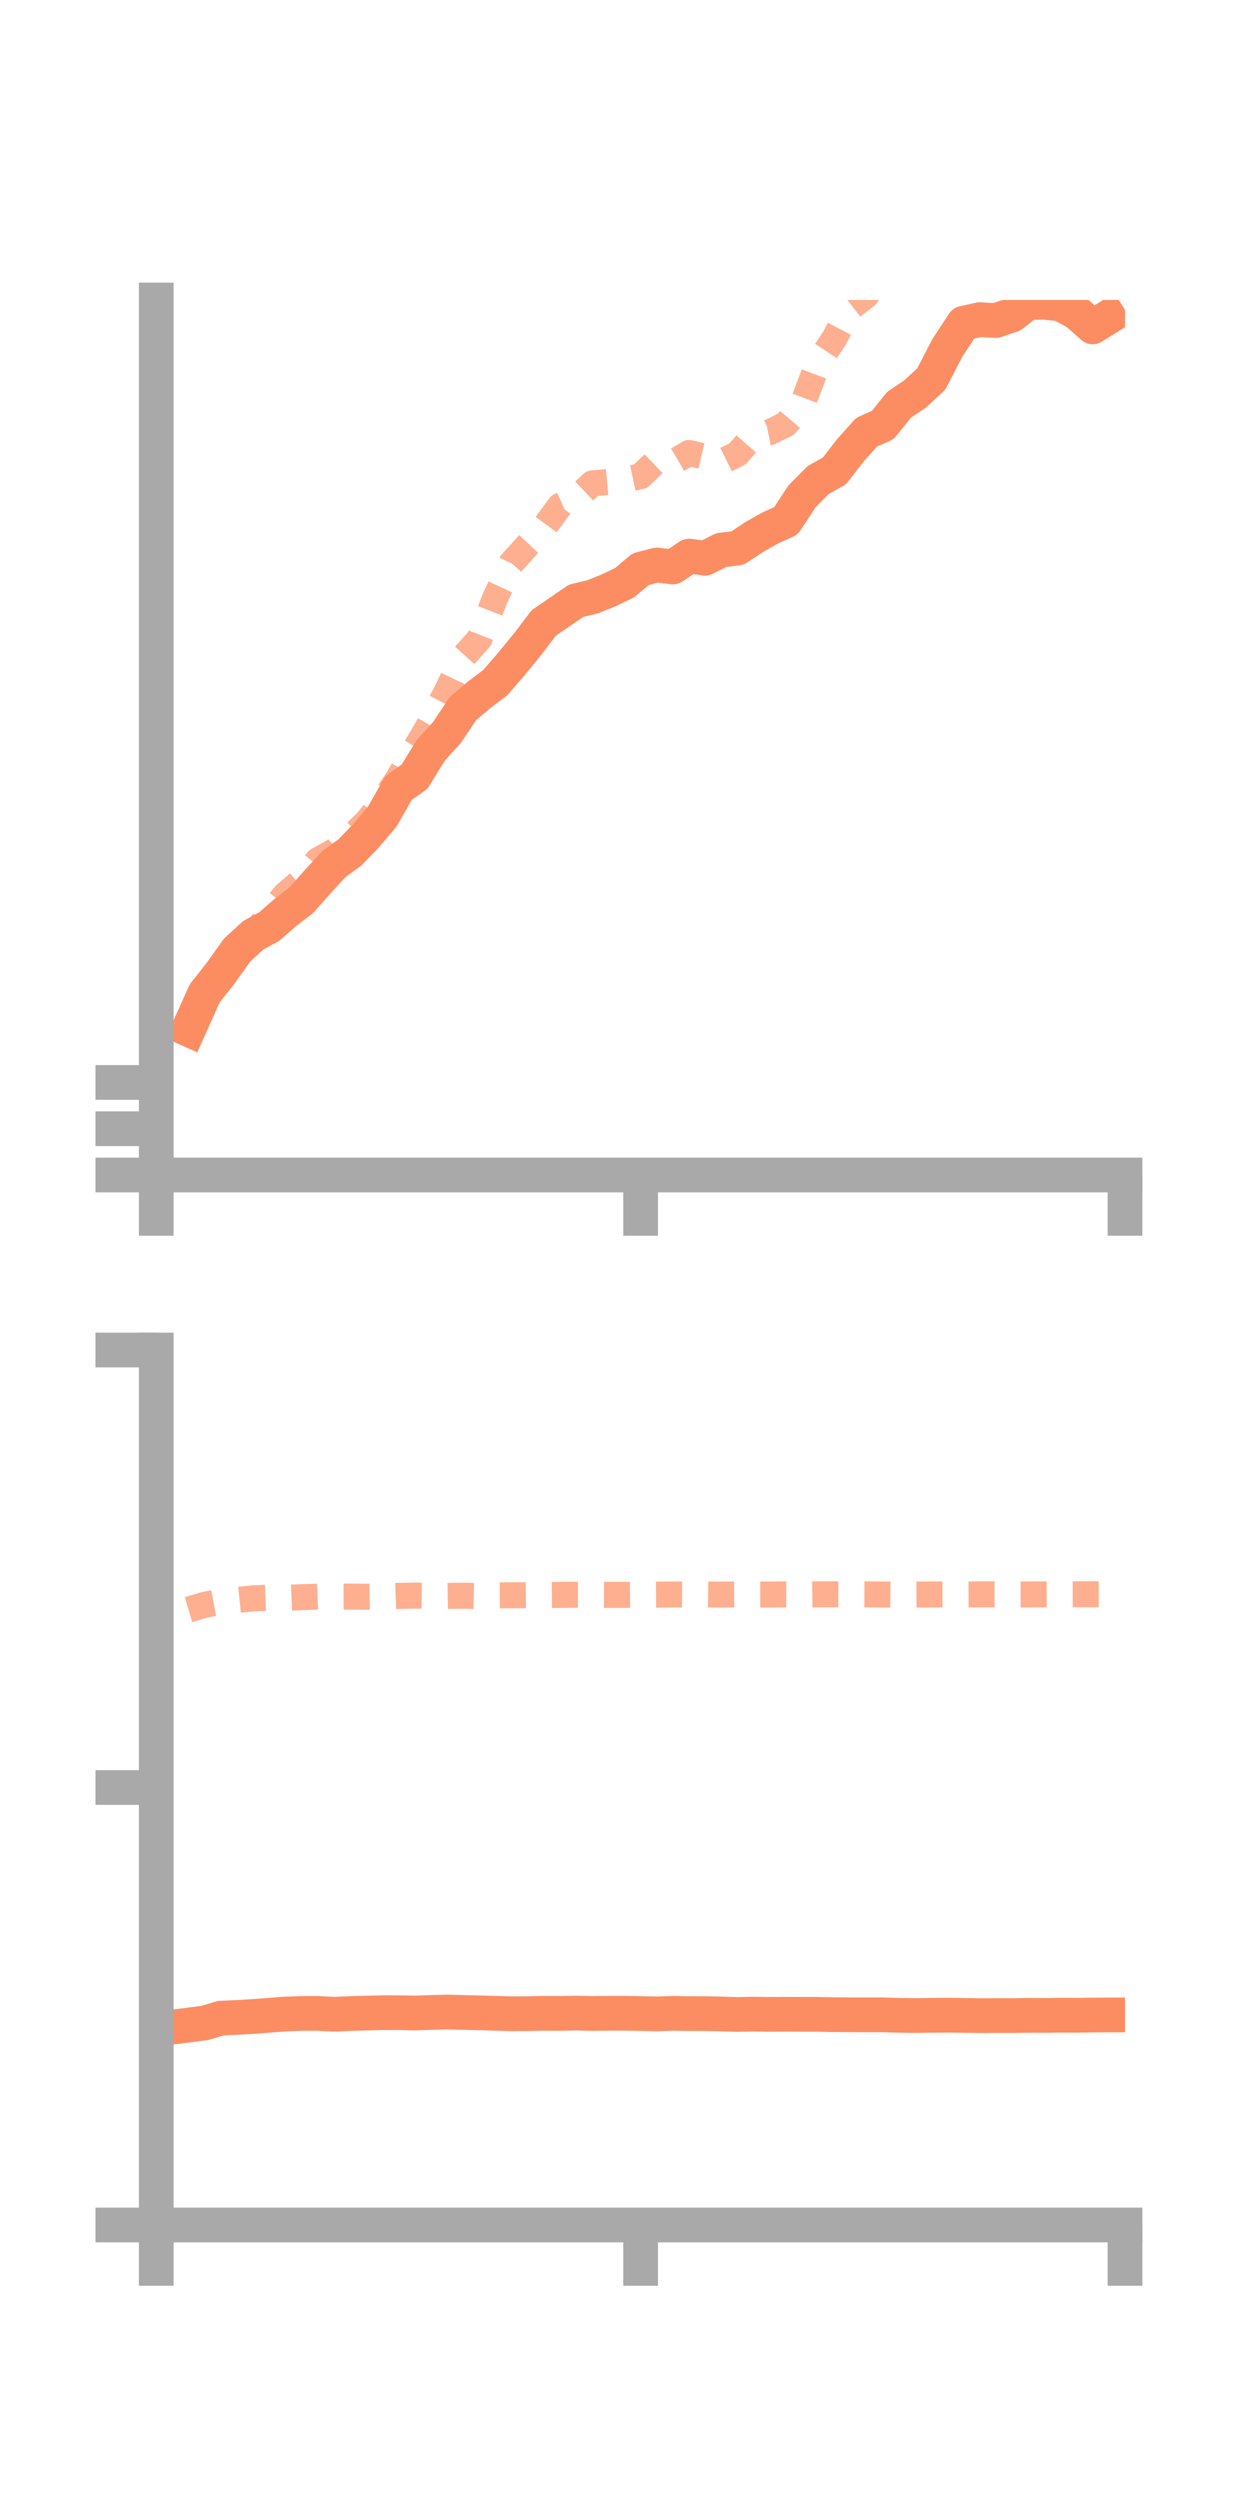 <?xml version="1.0" encoding="utf-8" standalone="no"?>
<!DOCTYPE svg PUBLIC "-//W3C//DTD SVG 1.1//EN"
  "http://www.w3.org/Graphics/SVG/1.1/DTD/svg11.dtd">
<!-- Created with matplotlib (https://matplotlib.org/) -->
<svg height="144pt" version="1.1" viewBox="0 0 72 144" width="72pt" xmlns="http://www.w3.org/2000/svg" xmlns:xlink="http://www.w3.org/1999/xlink">
 <defs>
  <style type="text/css">*{stroke-linecap:butt;stroke-linejoin:round;}</style>
 </defs>
 <g id="figure_1">
  <g id="patch_1">
   <path d="M 0 144 
L 72 144 
L 72 0 
L 0 0 
z
" style="fill:none;"/>
  </g>
  <g id="axes_1">
   <g id="patch_2">
    <path d="M 9 67.68 
L 64.8 67.68 
L 64.8 17.28 
L 9 17.28 
z
" style="fill:none;"/>
   </g>
   <g id="matplotlib.axis_1">
    <g id="xtick_1">
     <g id="line2d_1">
      <defs>
       <path d="M 0 0 
L 0 3.5 
" id="m66b99b7c1b" style="stroke:#a9a9a9;stroke-width:2;"/>
      </defs>
      <g>
       <use style="fill:#a9a9a9;stroke:#a9a9a9;stroke-width:2;" x="9" xlink:href="#m66b99b7c1b" y="67.68"/>
      </g>
     </g>
    </g>
    <g id="xtick_2">
     <g id="line2d_2">
      <g>
       <use style="fill:#a9a9a9;stroke:#a9a9a9;stroke-width:2;" x="36.9" xlink:href="#m66b99b7c1b" y="67.68"/>
      </g>
     </g>
    </g>
    <g id="xtick_3">
     <g id="line2d_3">
      <g>
       <use style="fill:#a9a9a9;stroke:#a9a9a9;stroke-width:2;" x="64.8" xlink:href="#m66b99b7c1b" y="67.68"/>
      </g>
     </g>
    </g>
   </g>
   <g id="matplotlib.axis_2">
    <g id="ytick_1">
     <g id="line2d_4">
      <defs>
       <path d="M 0 0 
L -3.5 0 
" id="mc68d1a01c2" style="stroke:#a9a9a9;stroke-width:2;"/>
      </defs>
      <g>
       <use style="fill:#a9a9a9;stroke:#a9a9a9;stroke-width:2;" x="9" xlink:href="#mc68d1a01c2" y="67.68"/>
      </g>
     </g>
    </g>
    <g id="ytick_2">
     <g id="line2d_5">
      <g>
       <use style="fill:#a9a9a9;stroke:#a9a9a9;stroke-width:2;" x="9" xlink:href="#mc68d1a01c2" y="65.015"/>
      </g>
     </g>
    </g>
    <g id="ytick_3">
     <g id="line2d_6">
      <g>
       <use style="fill:#a9a9a9;stroke:#a9a9a9;stroke-width:2;" x="9" xlink:href="#mc68d1a01c2" y="62.35"/>
      </g>
     </g>
    </g>
   </g>
   <g id="line2d_7">
    <path clip-path="url(#p8a863d2f32)" d="M 10.86 59.294 
L 11.79 57.219 
L 12.72 56.039 
L 13.65 54.734 
L 14.58 53.877 
L 15.51 53.368 
L 16.44 52.558 
L 17.37 51.838 
L 18.3 50.783 
L 19.23 49.775 
L 20.16 49.095 
L 21.09 48.133 
L 22.02 47.035 
L 22.95 45.396 
L 23.88 44.733 
L 24.81 43.223 
L 25.74 42.196 
L 26.67 40.808 
L 27.6 40.022 
L 28.53 39.319 
L 29.46 38.239 
L 30.39 37.108 
L 31.32 35.882 
L 32.25 35.243 
L 33.18 34.605 
L 34.11 34.383 
L 35.04 34.013 
L 35.97 33.567 
L 36.9 32.785 
L 37.83 32.545 
L 38.76 32.658 
L 39.69 32.032 
L 40.62 32.151 
L 41.55 31.682 
L 42.48 31.572 
L 43.41 30.953 
L 44.34 30.423 
L 45.27 30.004 
L 46.2 28.585 
L 47.13 27.649 
L 48.06 27.128 
L 48.99 25.931 
L 49.92 24.892 
L 50.85 24.481 
L 51.78 23.319 
L 52.71 22.693 
L 53.64 21.835 
L 54.57 20.034 
L 55.5 18.619 
L 56.43 18.412 
L 57.36 18.463 
L 58.29 18.146 
L 59.22 17.42 
L 60.15 17.413 
L 61.08 17.507 
L 62.01 18.003 
L 62.94 18.829 
L 63.87 18.251 
" style="fill:none;stroke:#fc8d62;stroke-linecap:square;stroke-width:2;"/>
   </g>
   <g id="line2d_8">
    <path clip-path="url(#p8a863d2f32)" d="M 10.86 59.191 
L 11.79 57.547 
L 12.72 56.44 
L 13.65 54.982 
L 14.58 53.857 
L 15.51 52.654 
L 16.44 51.522 
L 17.37 50.735 
L 18.3 49.553 
L 19.23 49.042 
L 20.16 48.259 
L 21.09 47.38 
L 22.02 46.21 
L 22.95 44.82 
L 23.88 43.182 
L 24.81 41.613 
L 25.74 39.803 
L 26.67 37.855 
L 27.6 36.82 
L 28.53 34.425 
L 29.46 32.433 
L 30.39 31.404 
L 31.32 30.403 
L 32.25 29.142 
L 33.18 28.731 
L 34.11 27.845 
L 35.04 27.764 
L 35.97 27.631 
L 36.9 27.43 
L 37.83 26.533 
L 38.76 26.636 
L 39.69 26.091 
L 40.62 26.311 
L 41.55 26.605 
L 42.48 26.147 
L 43.41 25.08 
L 44.34 24.893 
L 45.27 24.437 
L 46.2 23.344 
L 47.13 20.886 
L 48.06 19.491 
L 48.99 17.722 
L 49.92 17.001 
L 50.85 15.592 
L 51.78 13.993 
L 52.71 13.034 
L 53.64 11.412 
L 54.57 9.843 
L 55.5 9.06 
L 56.43 7.73 
L 57.36 8.238 
L 58.29 8.862 
L 59.22 9.208 
L 60.15 8.955 
L 61.08 9.345 
L 62.01 9.078 
L 62.94 9.22 
L 63.87 8.96 
" style="fill:none;stroke:#fc8d62;stroke-dasharray:1.5,1.5;stroke-dashoffset:0;stroke-opacity:0.7;stroke-width:1.5;"/>
   </g>
   <g id="patch_3">
    <path d="M 9 67.68 
L 9 17.28 
" style="fill:none;stroke:#a9a9a9;stroke-linecap:square;stroke-linejoin:miter;stroke-width:2;"/>
   </g>
   <g id="patch_4">
    <path d="M 64.8 67.68 
L 64.8 17.28 
" style="fill:none;"/>
   </g>
   <g id="patch_5">
    <path d="M 9 67.68 
L 64.8 67.68 
" style="fill:none;stroke:#a9a9a9;stroke-linecap:square;stroke-linejoin:miter;stroke-width:2;"/>
   </g>
   <g id="patch_6">
    <path d="M 9 17.28 
L 64.8 17.28 
" style="fill:none;"/>
   </g>
  </g>
  <g id="axes_2">
   <g id="patch_7">
    <path d="M 9 128.16 
L 64.8 128.16 
L 64.8 77.76 
L 9 77.76 
z
" style="fill:none;"/>
   </g>
   <g id="matplotlib.axis_3">
    <g id="xtick_4">
     <g id="line2d_9">
      <g>
       <use style="fill:#a9a9a9;stroke:#a9a9a9;stroke-width:2;" x="9" xlink:href="#m66b99b7c1b" y="128.16"/>
      </g>
     </g>
    </g>
    <g id="xtick_5">
     <g id="line2d_10">
      <g>
       <use style="fill:#a9a9a9;stroke:#a9a9a9;stroke-width:2;" x="36.9" xlink:href="#m66b99b7c1b" y="128.16"/>
      </g>
     </g>
    </g>
    <g id="xtick_6">
     <g id="line2d_11">
      <g>
       <use style="fill:#a9a9a9;stroke:#a9a9a9;stroke-width:2;" x="64.8" xlink:href="#m66b99b7c1b" y="128.16"/>
      </g>
     </g>
    </g>
   </g>
   <g id="matplotlib.axis_4">
    <g id="ytick_4">
     <g id="line2d_12">
      <g>
       <use style="fill:#a9a9a9;stroke:#a9a9a9;stroke-width:2;" x="9" xlink:href="#mc68d1a01c2" y="128.16"/>
      </g>
     </g>
    </g>
    <g id="ytick_5">
     <g id="line2d_13">
      <g>
       <use style="fill:#a9a9a9;stroke:#a9a9a9;stroke-width:2;" x="9" xlink:href="#mc68d1a01c2" y="102.96"/>
      </g>
     </g>
    </g>
    <g id="ytick_6">
     <g id="line2d_14">
      <g>
       <use style="fill:#a9a9a9;stroke:#a9a9a9;stroke-width:2;" x="9" xlink:href="#mc68d1a01c2" y="77.76"/>
      </g>
     </g>
    </g>
   </g>
   <g id="line2d_15">
    <path clip-path="url(#p471190e3c1)" d="M 10.86 116.642 
L 11.79 116.524 
L 12.72 116.246 
L 13.65 116.204 
L 14.58 116.149 
L 15.51 116.08 
L 16.44 116.007 
L 17.37 115.975 
L 18.3 115.973 
L 19.23 116.021 
L 20.16 115.98 
L 21.09 115.955 
L 22.02 115.93 
L 22.95 115.931 
L 23.88 115.948 
L 24.81 115.921 
L 25.74 115.89 
L 26.67 115.918 
L 27.6 115.939 
L 28.53 115.966 
L 29.46 115.992 
L 30.39 115.986 
L 31.32 115.97 
L 32.25 115.974 
L 33.18 115.955 
L 34.11 115.976 
L 35.04 115.967 
L 35.97 115.965 
L 36.9 115.979 
L 37.83 115.999 
L 38.76 115.97 
L 39.69 115.982 
L 40.62 115.984 
L 41.55 116.003 
L 42.48 116.033 
L 43.41 116.015 
L 44.34 116.027 
L 45.27 116.021 
L 46.2 116.026 
L 47.13 116.027 
L 48.06 116.047 
L 48.99 116.053 
L 49.92 116.055 
L 50.85 116.054 
L 51.78 116.083 
L 52.71 116.096 
L 53.64 116.083 
L 54.57 116.076 
L 55.5 116.088 
L 56.43 116.099 
L 57.36 116.097 
L 58.29 116.097 
L 59.22 116.086 
L 60.15 116.09 
L 61.08 116.075 
L 62.01 116.08 
L 62.94 116.066 
L 63.87 116.062 
" style="fill:none;stroke:#fc8d62;stroke-linecap:square;stroke-width:2;"/>
   </g>
   <g id="line2d_16">
    <path clip-path="url(#p471190e3c1)" d="M 10.86 92.714 
L 11.79 92.436 
L 12.72 92.259 
L 13.65 92.158 
L 14.58 92.064 
L 15.51 92.029 
L 16.44 92.035 
L 17.37 91.999 
L 18.3 91.967 
L 19.23 91.969 
L 20.16 91.965 
L 21.09 91.972 
L 22.02 91.958 
L 22.95 91.924 
L 23.88 91.907 
L 24.81 91.92 
L 25.74 91.927 
L 26.67 91.912 
L 27.6 91.932 
L 28.53 91.894 
L 29.46 91.89 
L 30.39 91.884 
L 31.32 91.875 
L 32.25 91.867 
L 33.18 91.859 
L 34.11 91.864 
L 35.04 91.865 
L 35.97 91.866 
L 36.9 91.858 
L 37.83 91.852 
L 38.76 91.84 
L 39.69 91.846 
L 40.62 91.84 
L 41.55 91.85 
L 42.48 91.84 
L 43.41 91.846 
L 44.34 91.845 
L 45.27 91.84 
L 46.2 91.846 
L 47.13 91.836 
L 48.06 91.83 
L 48.99 91.832 
L 49.92 91.835 
L 50.85 91.845 
L 51.78 91.854 
L 52.71 91.848 
L 53.64 91.842 
L 54.57 91.84 
L 55.5 91.84 
L 56.43 91.837 
L 57.36 91.836 
L 58.29 91.843 
L 59.22 91.842 
L 60.15 91.835 
L 61.08 91.831 
L 62.01 91.83 
L 62.94 91.83 
L 63.87 91.826 
" style="fill:none;stroke:#fc8d62;stroke-dasharray:1.5,1.5;stroke-dashoffset:0;stroke-opacity:0.7;stroke-width:1.5;"/>
   </g>
   <g id="patch_8">
    <path d="M 9 128.16 
L 9 77.76 
" style="fill:none;stroke:#a9a9a9;stroke-linecap:square;stroke-linejoin:miter;stroke-width:2;"/>
   </g>
   <g id="patch_9">
    <path d="M 64.8 128.16 
L 64.8 77.76 
" style="fill:none;"/>
   </g>
   <g id="patch_10">
    <path d="M 9 128.16 
L 64.8 128.16 
" style="fill:none;stroke:#a9a9a9;stroke-linecap:square;stroke-linejoin:miter;stroke-width:2;"/>
   </g>
   <g id="patch_11">
    <path d="M 9 77.76 
L 64.8 77.76 
" style="fill:none;"/>
   </g>
  </g>
 </g>
 <defs>
  <clipPath id="p8a863d2f32">
   <rect height="50.4" width="55.8" x="9" y="17.28"/>
  </clipPath>
  <clipPath id="p471190e3c1">
   <rect height="50.4" width="55.8" x="9" y="77.76"/>
  </clipPath>
 </defs>
</svg>
